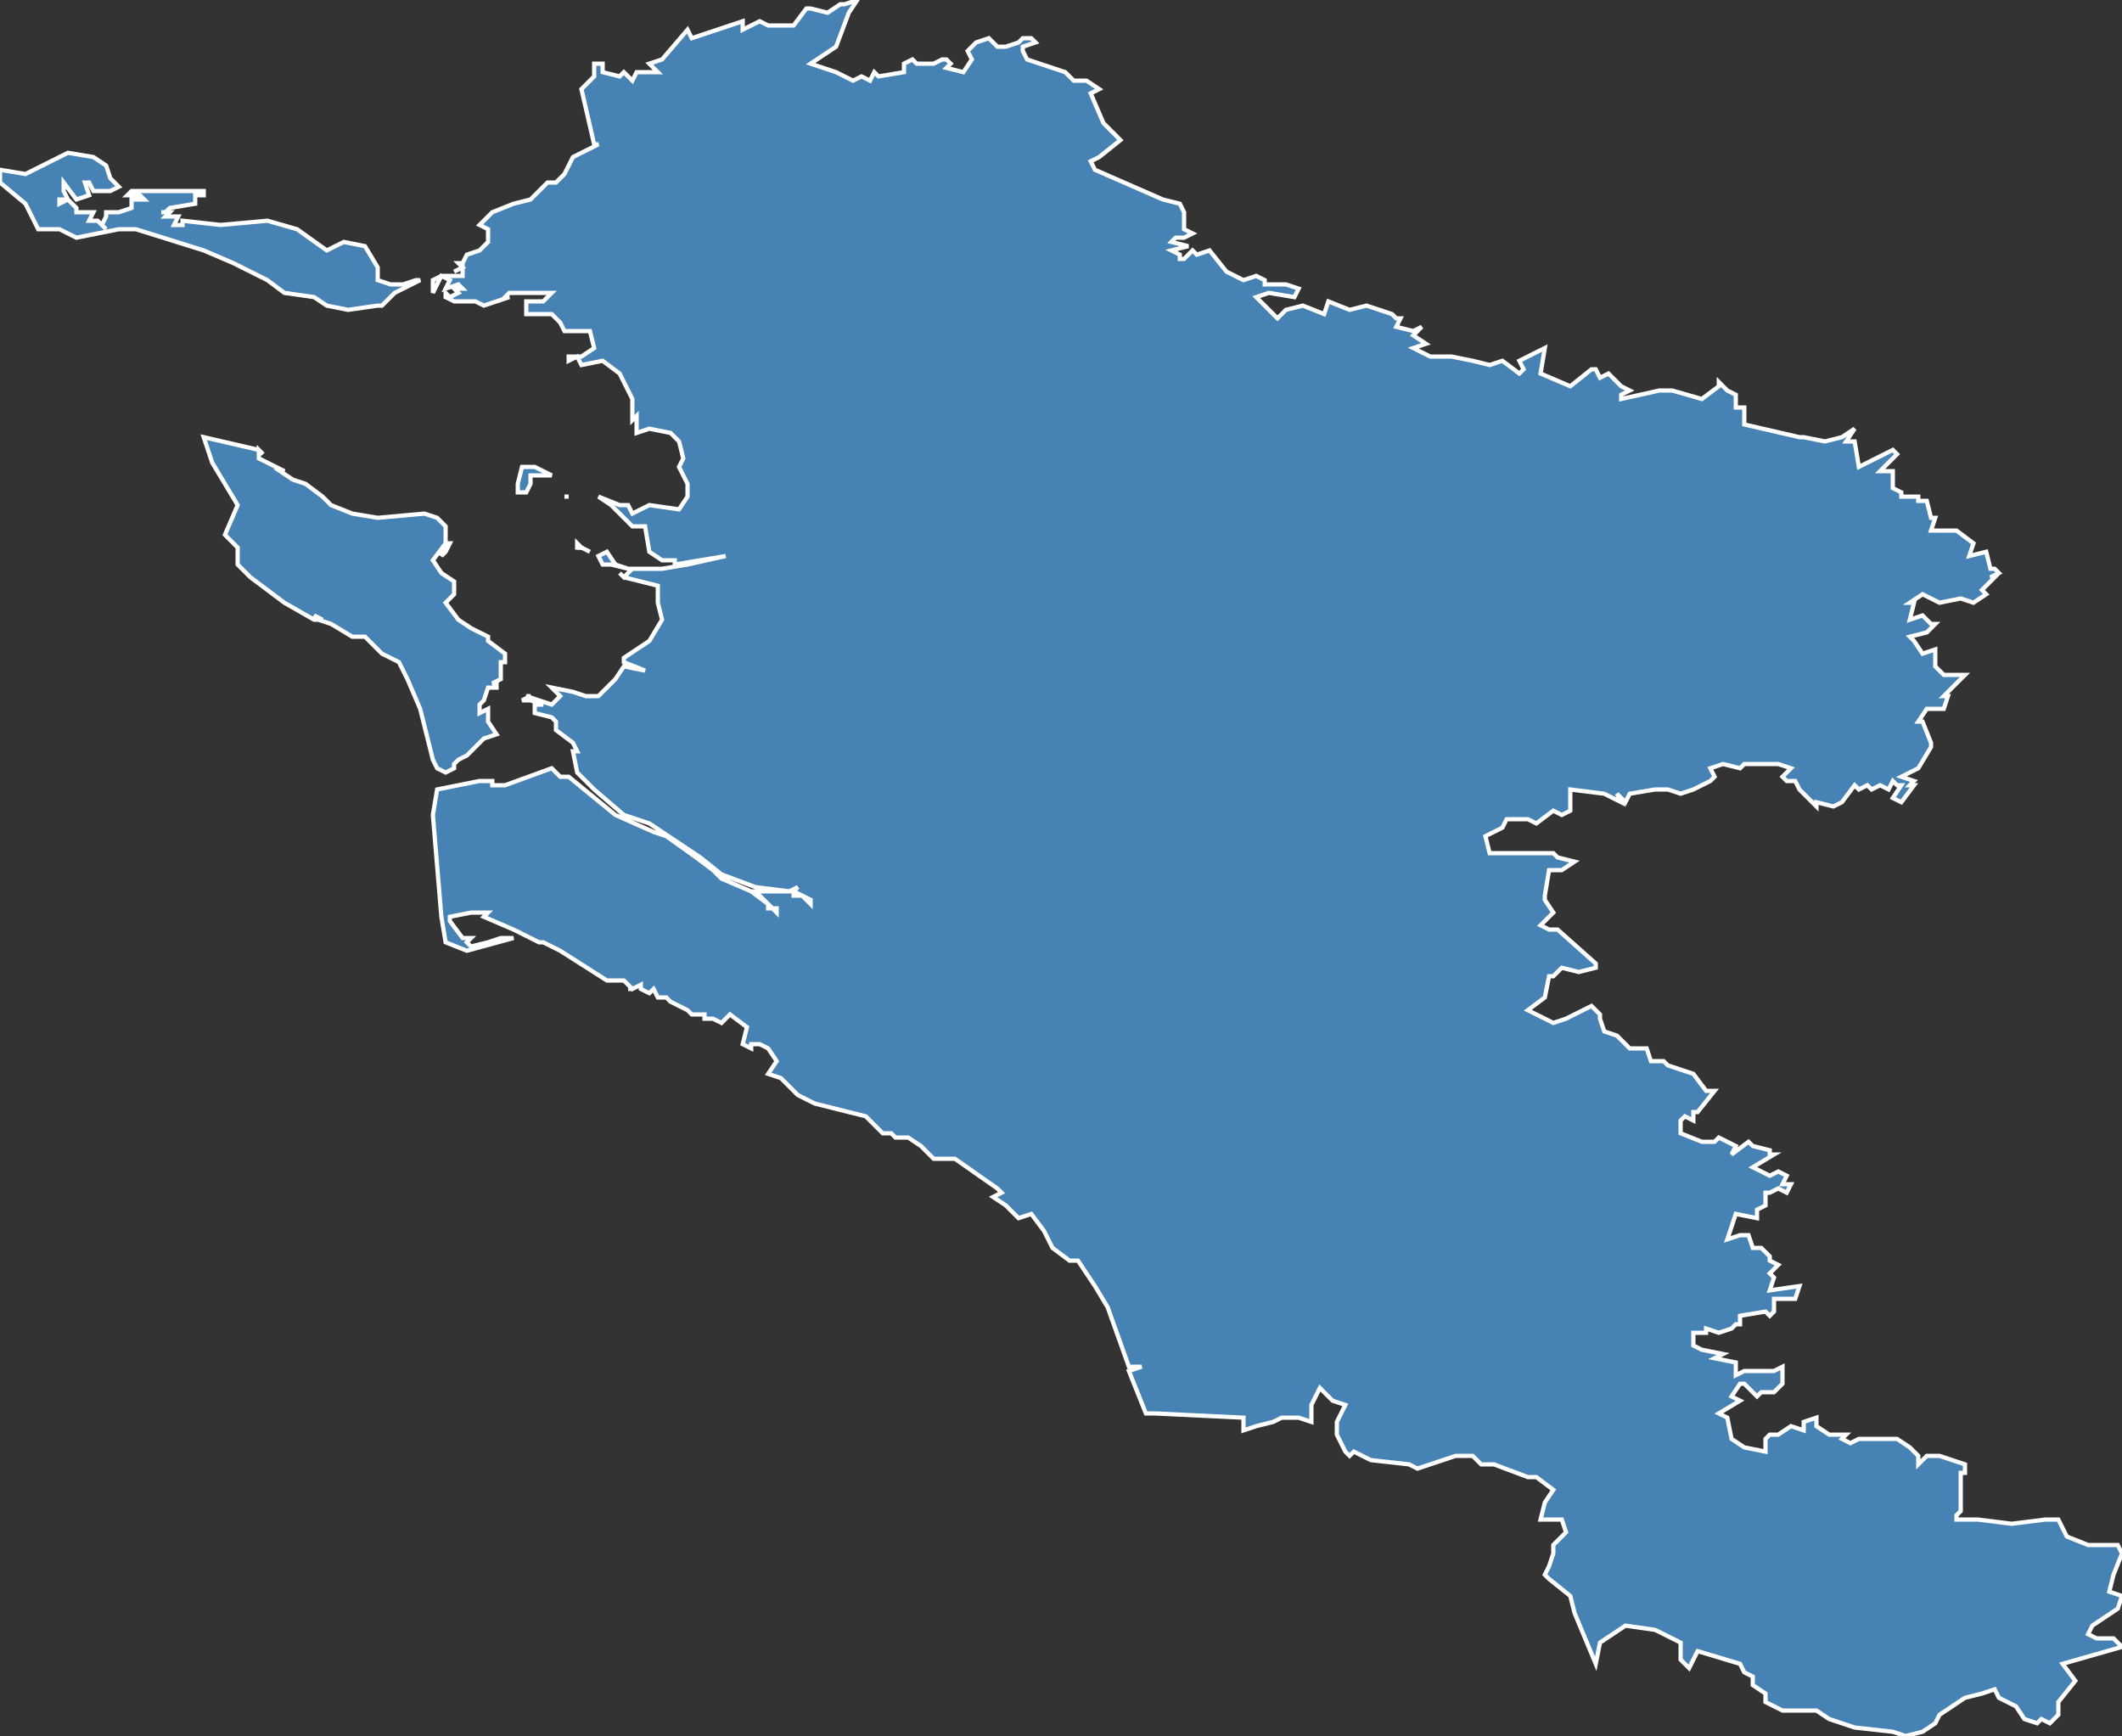 <?xml version="1.0" encoding="utf-8"?>
<svg version="1.1" id="svgmap" xmlns="http://www.w3.org/2000/svg" xmlns:xlink="http://www.w3.org/1999/xlink" x="0px" y="0px" width="100%" height="100%" viewBox="0 0 500 409">
<rect x="0" y="0" width="500" height="409" fill="#333333" stroke="none"/>
<polygon points="136,129 136,129 137,129 136,129 136,129" id="17" class="departement" fill="steelblue" stroke-width="1" stroke="white" geotype="departement" geoname="Charente-Maritime" code_insee="17" code_region_2015="75" nom_region_2015="Nouvelle-Aquitaine"/><polygon points="148,233 148,233 148,233 148,233 148,233" id="17" class="departement" fill="steelblue" stroke-width="1" stroke="white" geotype="departement" geoname="Charente-Maritime" code_insee="17" code_region_2015="75" nom_region_2015="Nouvelle-Aquitaine"/><polygon points="175,244 175,244 175,244 175,244 175,244" id="17" class="departement" fill="steelblue" stroke-width="1" stroke="white" geotype="departement" geoname="Charente-Maritime" code_insee="17" code_region_2015="75" nom_region_2015="Nouvelle-Aquitaine"/><polygon points="113,166 113,168 115,167 115,170 117,173 114,174 110,178 108,179 107,180 107,181 105,182 103,181 102,179 99,167 96,160 94,156 90,154 86,150 83,150 78,147 75,146 76,146 74,145 75,146 74,146 67,142 59,136 56,133 56,129 53,126 56,119 50,109 48,103 61,106 62,107 61,106 61,108 67,111 66,111 69,113 72,114 76,117 77,118 78,119 83,121 89,122 100,121 103,122 105,124 105,128 106,128 105,130 104,131 105,128 102,132 104,135 107,137 107,140 105,142 108,146 111,148 115,150 115,151 119,154 119,156 118,156 118,160 116,161 117,161 117,162 115,162 114,165 113,166" id="17" class="departement" fill="steelblue" stroke-width="1" stroke="white" geotype="departement" geoname="Charente-Maritime" code_insee="17" code_region_2015="75" nom_region_2015="Nouvelle-Aquitaine"/><polygon points="111,118 111,118 111,118 111,118 111,118" id="17" class="departement" fill="steelblue" stroke-width="1" stroke="white" geotype="departement" geoname="Charente-Maritime" code_insee="17" code_region_2015="75" nom_region_2015="Nouvelle-Aquitaine"/><polygon points="133,117 134,117 134,117 134,117 133,117" id="17" class="departement" fill="steelblue" stroke-width="1" stroke="white" geotype="departement" geoname="Charente-Maritime" code_insee="17" code_region_2015="75" nom_region_2015="Nouvelle-Aquitaine"/><polygon points="148,233 148,233 148,233 148,233 148,233" id="17" class="departement" fill="steelblue" stroke-width="1" stroke="white" geotype="departement" geoname="Charente-Maritime" code_insee="17" code_region_2015="75" nom_region_2015="Nouvelle-Aquitaine"/><polygon points="89,72 82,73 77,72 74,70 67,69 63,66 55,62 48,59 32,54 28,54 18,56 14,54 9,54 6,48 0,43 0,40 6,41 12,38 16,36 22,37 25,39 26,42 28,44 26,45 24,45 22,45 21,43 20,43 21,46 18,47 15,43 15,45 16,47 14,47 14,48 16,47 18,49 18,50 21,50 22,50 21,52 23,52 25,54 25,54 24,53 25,51 25,50 28,50 31,49 31,47 34,47 33,46 30,46 30,46 31,45 48,45 48,46 46,46 46,48 40,49 39,50 38,50 40,50 39,51 42,51 41,53 43,53 43,52 52,53 63,52 70,54 77,59 81,57 86,58 89,63 89,66 92,67 95,67 98,66 99,66 93,69 90,72 89,72" id="17" class="departement" fill="steelblue" stroke-width="1" stroke="white" geotype="departement" geoname="Charente-Maritime" code_insee="17" code_region_2015="75" nom_region_2015="Nouvelle-Aquitaine"/><polygon points="175,245 175,245 175,245 175,245 175,245" id="17" class="departement" fill="steelblue" stroke-width="1" stroke="white" geotype="departement" geoname="Charente-Maritime" code_insee="17" code_region_2015="75" nom_region_2015="Nouvelle-Aquitaine"/><polygon points="137,129 137,129 137,129 137,129 137,129" id="17" class="departement" fill="steelblue" stroke-width="1" stroke="white" geotype="departement" geoname="Charente-Maritime" code_insee="17" code_region_2015="75" nom_region_2015="Nouvelle-Aquitaine"/><polygon points="148,233 148,233 148,233 148,233 148,233" id="17" class="departement" fill="steelblue" stroke-width="1" stroke="white" geotype="departement" geoname="Charente-Maritime" code_insee="17" code_region_2015="75" nom_region_2015="Nouvelle-Aquitaine"/><polygon points="137,129 137,129 139,130 139,130 137,129" id="17" class="departement" fill="steelblue" stroke-width="1" stroke="white" geotype="departement" geoname="Charente-Maritime" code_insee="17" code_region_2015="75" nom_region_2015="Nouvelle-Aquitaine"/><polygon points="136,129 136,128 137,129 136,129 136,129" id="17" class="departement" fill="steelblue" stroke-width="1" stroke="white" geotype="departement" geoname="Charente-Maritime" code_insee="17" code_region_2015="75" nom_region_2015="Nouvelle-Aquitaine"/><polygon points="148,233 148,233 148,233 148,233 148,233" id="17" class="departement" fill="steelblue" stroke-width="1" stroke="white" geotype="departement" geoname="Charente-Maritime" code_insee="17" code_region_2015="75" nom_region_2015="Nouvelle-Aquitaine"/><polygon points="175,245 175,245 175,245 175,245 175,245" id="17" class="departement" fill="steelblue" stroke-width="1" stroke="white" geotype="departement" geoname="Charente-Maritime" code_insee="17" code_region_2015="75" nom_region_2015="Nouvelle-Aquitaine"/><polygon points="497,375 500,376 499,379 493,383 492,385 494,386 498,386 500,388 486,392 489,396 485,401 485,404 483,406 481,405 480,406 477,405 475,402 471,400 470,398 467,399 463,400 457,404 456,406 453,408 449,409 446,408 437,407 431,405 428,403 420,403 416,401 416,399 413,397 413,395 411,394 410,392 400,389 398,393 396,391 396,387 390,384 383,383 377,387 376,392 371,380 370,376 365,372 364,371 365,369 366,366 366,364 369,361 368,358 363,358 364,354 366,351 362,348 360,348 352,345 349,345 347,343 343,343 334,346 332,345 323,344 319,342 318,343 317,342 315,338 315,335 317,331 314,330 314,330 311,327 309,331 309,335 306,334 305,334 302,334 300,335 296,336 293,337 293,334 272,333 270,333 266,323 269,322 266,322 261,308 258,303 254,297 252,297 248,294 246,290 243,286 240,287 237,284 234,282 236,281 235,280 225,273 220,273 217,270 214,268 211,268 210,267 208,267 204,263 200,262 192,260 188,258 184,254 181,253 183,250 181,247 179,246 177,246 177,247 175,246 176,242 172,239 170,241 168,240 166,240 166,239 163,239 162,238 158,236 157,235 155,235 154,233 153,234 151,233 151,232 149,233 147,231 143,231 132,224 128,222 127,222 123,220 121,219 114,216 115,215 111,215 106,216 106,217 109,221 111,221 110,222 111,223 115,222 118,221 121,221 110,224 105,222 104,216 102,192 103,186 113,184 116,184 116,185 119,185 130,181 132,183 134,183 145,192 154,196 157,197 164,202 168,205 170,207 177,210 181,213 181,214 183,214 183,215 178,210 187,210 187,211 189,211 191,213 191,212 187,210 188,209 186,210 178,209 170,206 165,202 153,194 147,192 140,186 136,182 135,177 136,177 135,175 131,172 131,170 130,169 126,168 126,166 128,166 125,165 123,165 125,164 124,164 130,166 132,164 130,162 135,163 138,164 139,164 141,164 144,161 145,160 147,157 152,158 147,156 147,155 153,151 156,146 155,142 155,138 147,136 146,135 147,136 149,134 148,134 144,133 142,133 141,131 143,130 145,133 148,134 149,134 153,134 154,134 156,134 162,133 162,133 171,131 159,133 159,132 156,132 153,130 152,124 149,124 144,119 141,117 141,117 146,119 148,119 149,121 153,119 160,120 162,117 162,114 160,110 161,108 160,104 158,102 153,101 150,102 150,99 150,98 149,99 149,94 146,88 142,85 137,86 136,84 134,85 134,84 137,84 140,82 139,78 133,78 132,76 130,74 124,74 124,71 128,71 130,69 120,69 119,70 120,70 120,70 114,72 112,71 107,71 105,70 105,69 106,70 108,69 107,68 108,68 109,68 108,67 105,68 106,66 104,65 102,69 102,66 104,65 109,65 109,63 107,64 109,63 108,62 109,62 110,60 113,59 115,57 115,54 113,53 116,50 121,48 125,47 129,43 131,43 133,41 135,37 141,34 140,34 137,21 140,18 140,15 142,15 142,17 146,18 147,17 149,19 150,17 155,17 153,15 156,14 162,7 163,9 175,5 175,7 179,5 181,6 187,6 190,2 191,2 195,3 198,1 199,1 202,0 200,3 197,11 191,15 197,17 201,19 203,18 205,19 206,17 207,18 213,17 213,15 215,14 216,15 220,15 222,14 223,14 224,15 223,16 227,17 229,14 228,12 230,10 233,9 235,11 237,11 240,10 241,9 243,9 244,10 241,11 241,12 242,14 245,15 248,16 251,17 253,19 256,19 259,21 257,22 260,29 264,33 259,37 257,38 258,40 274,47 278,48 279,50 279,54 281,55 279,56 277,56 276,57 280,58 276,59 278,60 278,61 279,61 281,59 282,60 285,59 289,64 293,66 296,65 298,66 298,67 303,67 306,68 305,70 299,69 296,70 298,72 298,72 301,75 303,73 307,72 312,74 313,71 318,73 322,72 328,74 329,75 330,75 329,77 333,78 335,77 335,77 333,79 336,81 333,82 337,84 342,84 347,85 351,86 354,85 358,88 359,87 358,85 364,82 363,88 370,91 375,87 376,87 377,89 379,88 382,91 384,92 382,93 382,94 391,92 394,92 401,94 405,91 405,90 407,92 409,93 409,96 411,96 411,100 424,103 424,103 425,103 430,104 434,103 437,101 435,104 437,104 438,110 446,106 447,107 443,111 446,111 446,112 446,115 448,116 448,117 452,117 452,118 454,118 455,122 456,122 455,125 461,125 465,128 464,131 468,130 469,134 470,134 471,135 469,136 470,136 467,139 468,140 465,142 462,141 457,142 453,140 450,142 451,142 450,146 453,145 455,147 456,147 454,149 450,150 451,151 453,154 456,153 456,157 458,159 463,159 461,161 458,164 459,164 458,167 454,167 452,170 453,170 455,175 455,176 452,181 448,183 451,184 450,185 451,185 448,189 446,188 448,185 447,185 446,184 445,186 443,185 441,186 440,185 438,186 437,185 434,189 432,190 428,189 428,190 428,190 424,186 423,184 421,184 420,183 422,181 419,180 411,180 410,181 406,180 403,181 404,183 403,184 399,186 396,187 393,186 390,186 384,187 383,189 381,187 382,189 380,188 378,187 370,186 370,191 368,192 366,191 362,194 360,193 357,193 355,193 354,195 350,197 351,201 366,201 367,202 371,203 368,205 365,205 364,211 364,212 366,215 363,218 365,219 367,219 376,227 376,228 372,229 368,228 366,230 365,230 364,235 360,238 366,241 369,240 375,237 377,239 377,240 378,243 381,244 384,247 388,247 389,250 392,250 393,251 396,252 399,253 402,257 404,257 400,262 399,262 399,264 397,263 396,264 396,267 396,267 401,269 404,269 405,268 409,270 408,272 412,269 413,270 413,270 417,271 417,272 418,272 413,275 417,277 419,276 421,277 420,279 422,279 421,281 419,280 417,281 416,281 416,284 414,285 414,287 409,286 407,292 410,291 412,291 413,294 415,294 417,296 417,297 419,298 417,300 418,301 417,304 424,303 423,306 418,306 418,309 417,310 416,309 410,310 410,312 409,312 408,313 405,314 402,313 402,314 399,314 399,317 401,318 406,319 404,320 409,321 409,324 411,323 418,323 420,322 420,326 418,328 415,328 414,329 411,326 410,326 408,329 408,329 410,330 405,333 407,334 408,339 411,341 416,342 416,339 417,338 419,338 422,336 425,337 425,335 428,334 428,336 431,338 435,338 434,339 436,340 438,339 441,339 447,339 450,341 451,342 452,343 452,345 454,343 457,343 463,345 463,347 462,347 462,356 461,357 461,358 466,358 474,359 482,358 484,358 485,358 487,362 492,364 499,364 500,366 498,371 497,375" id="17" class="departement" fill="steelblue" stroke-width="1" stroke="white" geotype="departement" geoname="Charente-Maritime" code_insee="17" code_region_2015="75" nom_region_2015="Nouvelle-Aquitaine"/><polygon points="148,233 148,233 149,233 148,233 148,233" id="17" class="departement" fill="steelblue" stroke-width="1" stroke="white" geotype="departement" geoname="Charente-Maritime" code_insee="17" code_region_2015="75" nom_region_2015="Nouvelle-Aquitaine"/><polygon points="122,114 123,110 126,110 130,112 125,112 125,114 124,116 122,116 122,114" id="17" class="departement" fill="steelblue" stroke-width="1" stroke="white" geotype="departement" geoname="Charente-Maritime" code_insee="17" code_region_2015="75" nom_region_2015="Nouvelle-Aquitaine"/></svg>